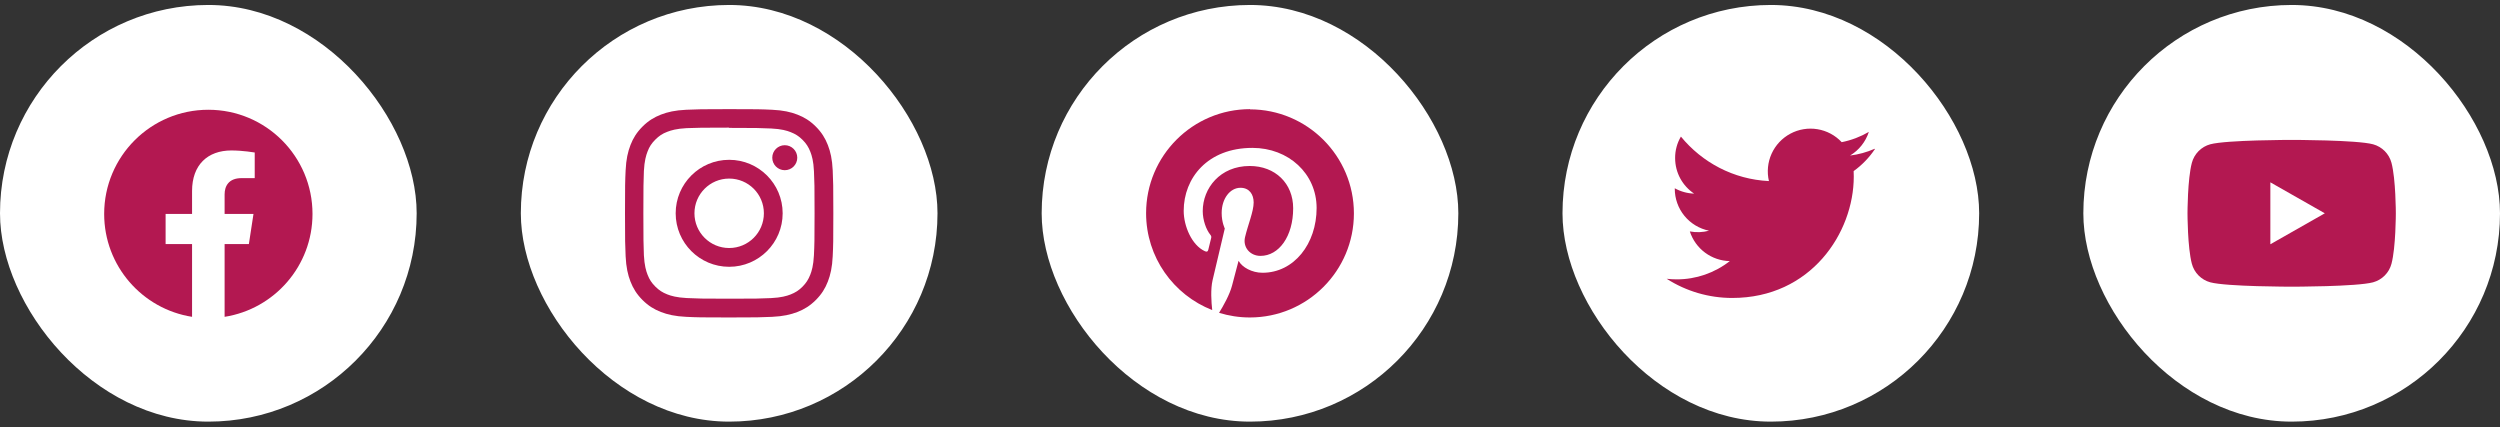 <svg width="240" height="41" viewBox="0 0 240 41" fill="none" xmlns="http://www.w3.org/2000/svg">
<rect x="0" y="0" width="240" height="41" fill="#333333" stroke="none"/>
<rect y="0.477" width="40" height="40" rx="20" fill="white"/>
<path d="M30 20.537C30 15.015 25.523 10.537 20 10.537C14.477 10.537 10 15.015 10 20.537C10 25.529 13.657 29.665 18.438 30.415V23.428H15.898V20.536H18.438V18.335C18.438 15.829 19.931 14.444 22.215 14.444C23.308 14.444 24.453 14.64 24.453 14.64V17.1H23.192C21.949 17.1 21.562 17.871 21.562 18.662V20.537H24.335L23.892 23.429H21.562V30.416C26.343 29.665 30 25.528 30 20.537Z" fill="#B31851"/>
<rect x="50" y="0.477" width="40" height="40" rx="20" fill="white"/>
<path d="M70 10.477C67.283 10.477 66.944 10.489 65.877 10.537C64.812 10.587 64.088 10.754 63.45 11.002C62.792 11.257 62.234 11.599 61.678 12.155C61.123 12.711 60.779 13.268 60.525 13.927C60.278 14.564 60.109 15.289 60.06 16.354C60.01 17.421 60 17.76 60 20.477C60 23.193 60.013 23.532 60.06 24.599C60.11 25.663 60.278 26.389 60.525 27.027C60.78 27.683 61.123 28.242 61.678 28.798C62.234 29.353 62.792 29.697 63.45 29.952C64.088 30.198 64.813 30.367 65.877 30.417C66.944 30.467 67.283 30.477 70 30.477C72.717 30.477 73.056 30.464 74.123 30.417C75.187 30.367 75.912 30.198 76.55 29.952C77.207 29.697 77.766 29.353 78.322 28.798C78.877 28.242 79.221 27.686 79.475 27.027C79.722 26.389 79.891 25.663 79.94 24.599C79.99 23.532 80 23.193 80 20.477C80 17.76 79.987 17.421 79.94 16.354C79.89 15.29 79.722 14.563 79.475 13.927C79.22 13.269 78.877 12.711 78.322 12.155C77.766 11.599 77.209 11.256 76.55 11.002C75.912 10.754 75.187 10.586 74.123 10.537C73.056 10.487 72.717 10.477 70 10.477ZM70 12.277C72.669 12.277 72.987 12.29 74.042 12.336C75.017 12.382 75.546 12.543 75.897 12.682C76.366 12.862 76.698 13.079 77.049 13.428C77.398 13.778 77.615 14.111 77.796 14.579C77.933 14.931 78.096 15.46 78.14 16.435C78.188 17.49 78.198 17.807 78.198 20.477C78.198 23.147 78.186 23.464 78.137 24.518C78.086 25.493 77.923 26.022 77.786 26.374C77.599 26.842 77.387 27.174 77.037 27.526C76.688 27.875 76.35 28.092 75.887 28.272C75.537 28.409 74.999 28.572 74.024 28.617C72.963 28.664 72.65 28.675 69.975 28.675C67.299 28.675 66.987 28.662 65.926 28.613C64.95 28.562 64.412 28.4 64.062 28.262C63.588 28.076 63.263 27.863 62.913 27.513C62.562 27.164 62.338 26.827 62.163 26.363C62.026 26.013 61.864 25.476 61.813 24.501C61.776 23.451 61.763 23.127 61.763 20.464C61.763 17.801 61.776 17.476 61.813 16.413C61.864 15.438 62.026 14.902 62.163 14.552C62.338 14.077 62.562 13.752 62.913 13.401C63.263 13.052 63.588 12.827 64.062 12.652C64.412 12.514 64.938 12.352 65.913 12.302C66.976 12.264 67.288 12.252 69.963 12.252L70 12.277V12.277ZM70 15.342C67.162 15.342 64.865 17.642 64.865 20.477C64.865 23.314 67.165 25.612 70 25.612C72.838 25.612 75.135 23.312 75.135 20.477C75.135 17.639 72.835 15.342 70 15.342ZM70 23.81C68.158 23.81 66.667 22.318 66.667 20.477C66.667 18.635 68.158 17.143 70 17.143C71.842 17.143 73.333 18.635 73.333 20.477C73.333 22.318 71.842 23.81 70 23.81ZM76.538 15.139C76.538 15.802 76 16.339 75.338 16.339C74.676 16.339 74.138 15.801 74.138 15.139C74.138 14.477 74.677 13.94 75.338 13.94C75.999 13.939 76.538 14.477 76.538 15.139Z" fill="#B31851"/>
<rect x="100" y="0.477" width="40" height="40" rx="20" fill="white"/>
<path d="M120.015 10.477C114.497 10.477 110.025 14.949 110.025 20.466C110.025 24.698 112.656 28.313 116.373 29.767C116.285 28.977 116.207 27.765 116.407 26.902C116.59 26.121 117.579 21.937 117.579 21.937C117.579 21.937 117.28 21.337 117.28 20.453C117.28 19.067 118.085 18.027 119.086 18.027C119.94 18.027 120.351 18.668 120.351 19.434C120.351 20.292 119.807 21.573 119.525 22.761C119.287 23.755 120.025 24.565 121.004 24.565C122.777 24.565 124.144 22.694 124.144 19.992C124.144 17.608 122.425 15.935 119.97 15.935C117.129 15.935 115.463 18.07 115.463 20.267C115.463 21.128 115.791 22.053 116.204 22.552C116.286 22.652 116.297 22.739 116.275 22.839C116.2 23.152 116.03 23.838 115.996 23.975C115.952 24.162 115.853 24.201 115.662 24.112C114.416 23.537 113.635 21.714 113.635 20.241C113.635 17.094 115.925 14.197 120.235 14.197C123.7 14.197 126.395 16.67 126.395 19.967C126.395 23.412 124.222 26.185 121.2 26.185C120.189 26.185 119.239 25.661 118.902 25.036L118.278 27.409C118.054 28.28 117.441 29.369 117.03 30.031C117.965 30.318 118.951 30.477 119.988 30.477C125.494 30.477 129.975 26.006 129.975 20.487C129.975 14.968 125.494 10.498 119.988 10.498L120.015 10.477Z" fill="#B31851"/>
<rect x="150" y="0.477" width="40" height="40" rx="20" fill="white"/>
<path d="M179.961 14.285C179.212 14.615 178.419 14.832 177.607 14.931C178.462 14.417 179.102 13.611 179.409 12.662C178.617 13.124 177.738 13.461 176.803 13.648C176.186 12.989 175.369 12.551 174.478 12.404C173.587 12.256 172.672 12.407 171.876 12.833C171.079 13.259 170.446 13.935 170.073 14.758C169.701 15.581 169.611 16.504 169.817 17.383C166.408 17.222 163.389 15.585 161.367 13.112C160.999 13.736 160.807 14.449 160.812 15.174C160.812 16.599 161.537 17.852 162.635 18.587C161.984 18.567 161.347 18.391 160.778 18.074V18.124C160.778 19.071 161.105 19.989 161.705 20.722C162.304 21.455 163.139 21.959 164.067 22.147C163.465 22.308 162.835 22.332 162.223 22.217C162.487 23.032 162.998 23.745 163.686 24.255C164.374 24.766 165.204 25.049 166.06 25.065C164.61 26.203 162.819 26.821 160.975 26.819C160.65 26.819 160.326 26.8 160 26.763C161.88 27.967 164.065 28.606 166.297 28.604C173.842 28.604 177.962 22.357 177.962 16.95C177.962 16.775 177.963 16.6 177.95 16.425C178.755 15.846 179.449 15.126 180 14.302L179.961 14.285Z" fill="#B31851"/>
<rect x="200" y="0.477" width="40" height="40" rx="20" fill="white"/>
<path d="M229.582 15.632C229.469 15.206 229.246 14.817 228.936 14.505C228.625 14.193 228.238 13.967 227.813 13.851C226.254 13.431 220 13.431 220 13.431C220 13.431 213.746 13.431 212.186 13.851C211.761 13.967 211.374 14.193 211.064 14.505C210.754 14.818 210.531 15.206 210.418 15.632C210 17.201 210 20.477 210 20.477C210 20.477 210 23.752 210.418 25.322C210.531 25.747 210.754 26.136 211.064 26.448C211.375 26.76 211.762 26.986 212.187 27.102C213.746 27.522 220 27.522 220 27.522C220 27.522 226.254 27.522 227.814 27.102C228.239 26.986 228.626 26.76 228.936 26.448C229.247 26.136 229.47 25.747 229.582 25.322C230 23.752 230 20.477 230 20.477C230 20.477 230 17.201 229.582 15.632ZM217.954 23.45V17.503L223.182 20.477L217.954 23.45Z" fill="#B31851"/>
</svg>
